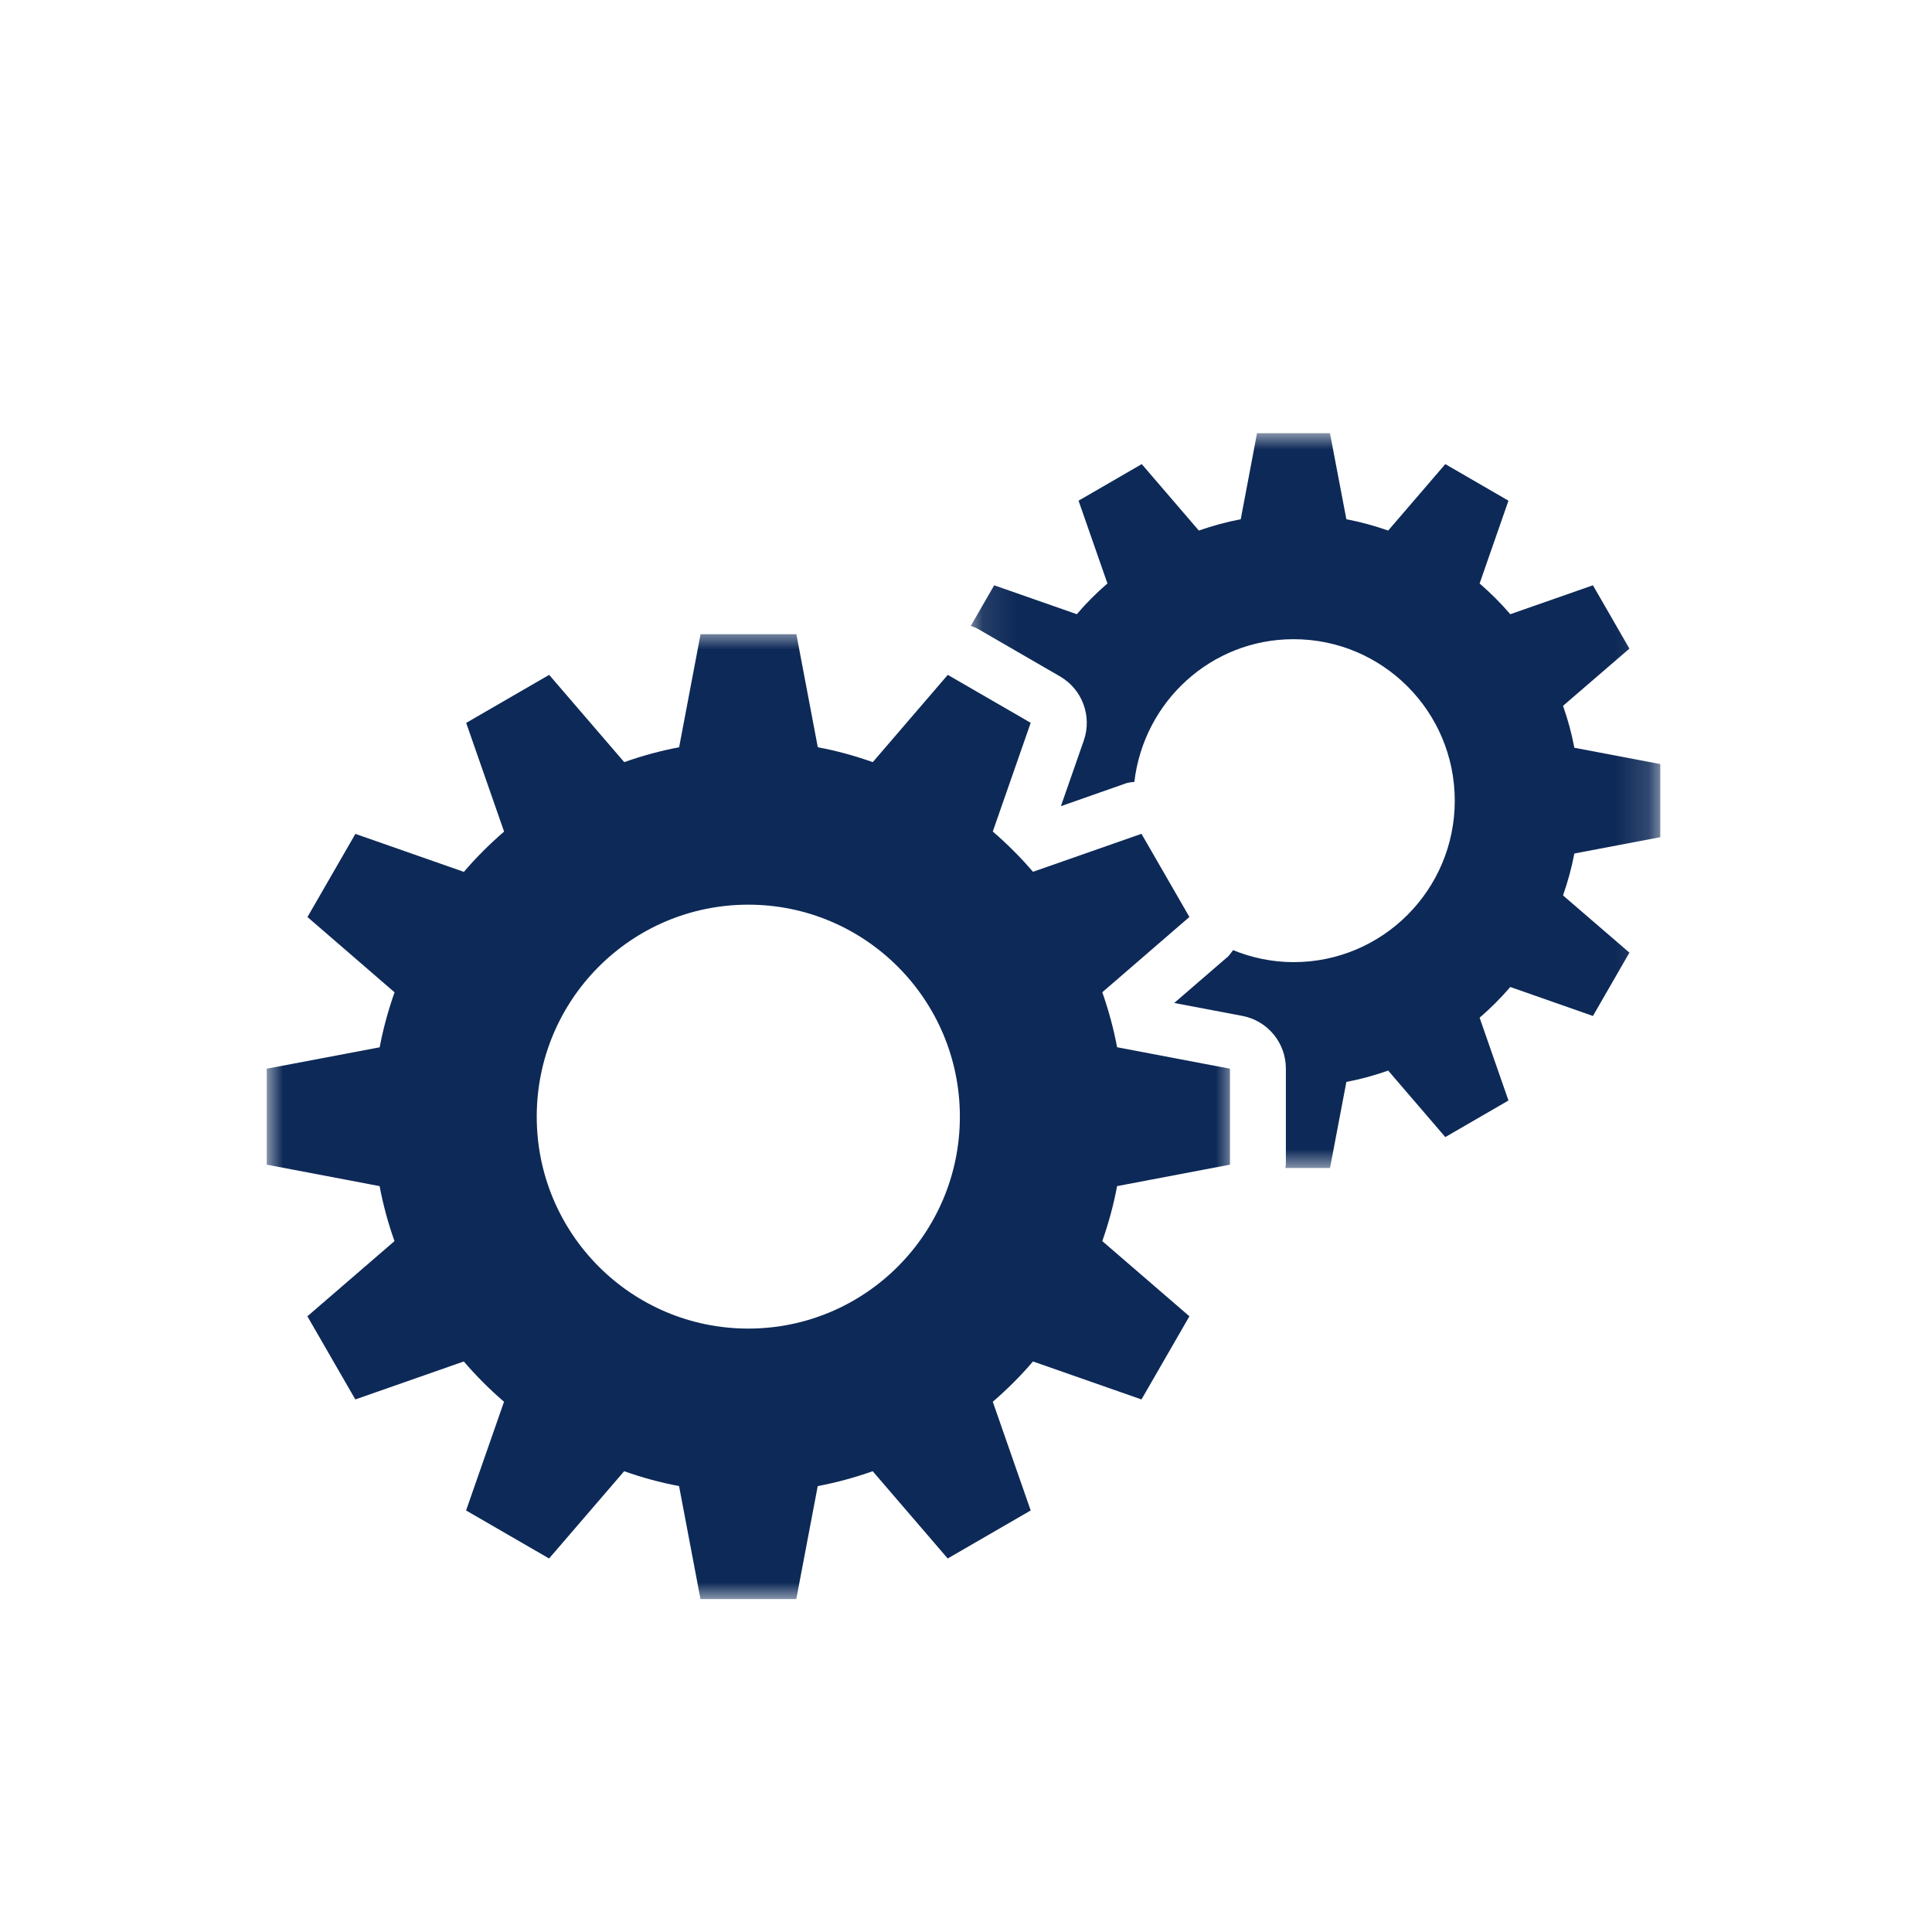 <svg width="58" height="58" viewBox="0 0 58 58" fill="none" xmlns="http://www.w3.org/2000/svg">
<mask id="mask0_651_2224" style="mask-type:luminance" maskUnits="userSpaceOnUse" x="29" y="13" width="21" height="23">
<path d="M49.849 13H29.102V35.138H49.849V13Z" fill="white"/>
</mask>
<g mask="url(#mask0_651_2224)">
<path d="M36.828 28.748L35.251 30.11L37.296 30.498C38.056 30.642 38.603 31.307 38.603 32.08V34.962C38.603 34.998 38.589 35.029 38.587 35.065H39.928L40.419 32.48C40.849 32.399 41.269 32.283 41.674 32.139L43.389 34.136L45.285 33.038L44.419 30.552C44.748 30.269 45.056 29.961 45.34 29.63L47.821 30.5L48.916 28.599L46.923 26.881C47.065 26.474 47.182 26.055 47.263 25.623L49.843 25.133V22.938L47.263 22.448C47.182 22.016 47.067 21.597 46.923 21.19L48.916 19.472L47.821 17.571L45.34 18.439C45.058 18.11 44.748 17.802 44.419 17.516L45.285 15.031L43.389 13.933L41.674 15.928C41.267 15.785 40.849 15.67 40.419 15.588L39.926 13.004H37.737L37.248 15.588C36.816 15.67 36.398 15.785 35.99 15.928L34.276 13.933L32.379 15.031L33.246 17.516C32.916 17.799 32.609 18.107 32.327 18.439L29.846 17.571L29.144 18.789C29.206 18.816 29.269 18.831 29.33 18.864L31.822 20.306C32.49 20.692 32.791 21.501 32.536 22.232L31.849 24.202L33.814 23.512C33.894 23.485 33.975 23.487 34.054 23.473C34.336 21.065 36.356 19.189 38.835 19.189C41.507 19.189 43.673 21.358 43.673 24.037C43.673 26.713 41.507 28.884 38.835 28.884C38.192 28.884 37.578 28.752 37.018 28.524C36.956 28.599 36.907 28.685 36.832 28.75" fill="#0D2957"/>
</g>
<mask id="mask1_651_2224" style="mask-type:luminance" maskUnits="userSpaceOnUse" x="8" y="18" width="30" height="31">
<path d="M37.102 18.929H8V48H37.102V18.929Z" fill="white"/>
</mask>
<g mask="url(#mask1_651_2224)">
<path d="M16.113 33.522C16.113 30.008 18.955 27.159 22.464 27.159C25.971 27.159 28.816 30.008 28.816 33.522C28.816 37.037 25.971 39.885 22.464 39.885C18.955 39.885 16.113 37.037 16.113 33.522ZM8.008 34.964L11.396 35.608C11.503 36.176 11.653 36.725 11.843 37.259L9.228 39.516L10.667 42.012L13.924 40.872C14.295 41.306 14.698 41.709 15.131 42.082L13.992 45.345L16.484 46.787L18.738 44.167C19.271 44.356 19.82 44.507 20.386 44.613L21.029 48.006H23.905L24.549 44.613C25.115 44.507 25.664 44.356 26.199 44.167L28.451 46.787L30.942 45.345L29.804 42.082C30.236 41.709 30.642 41.306 31.011 40.872L34.268 42.012L35.707 39.516L33.092 37.259C33.278 36.725 33.43 36.176 33.536 35.608L36.924 34.964V32.083L33.536 31.439C33.43 30.871 33.278 30.322 33.092 29.788L35.707 27.528L34.268 25.032L34.05 25.108L31.011 26.172C30.64 25.738 30.236 25.336 29.804 24.963L30.942 21.7L30.587 21.494L28.453 20.26L26.201 22.88C25.666 22.691 25.119 22.538 24.551 22.433L23.908 19.04H21.031L20.388 22.433C19.822 22.54 19.273 22.691 18.74 22.88L16.486 20.26L13.995 21.702L15.133 24.965C14.7 25.338 14.297 25.741 13.926 26.174L10.669 25.034L9.23 27.53L11.845 29.79C11.657 30.324 11.505 30.873 11.398 31.441L8.008 32.083V34.964Z" fill="#0D2957"/>
</g>
</svg>
